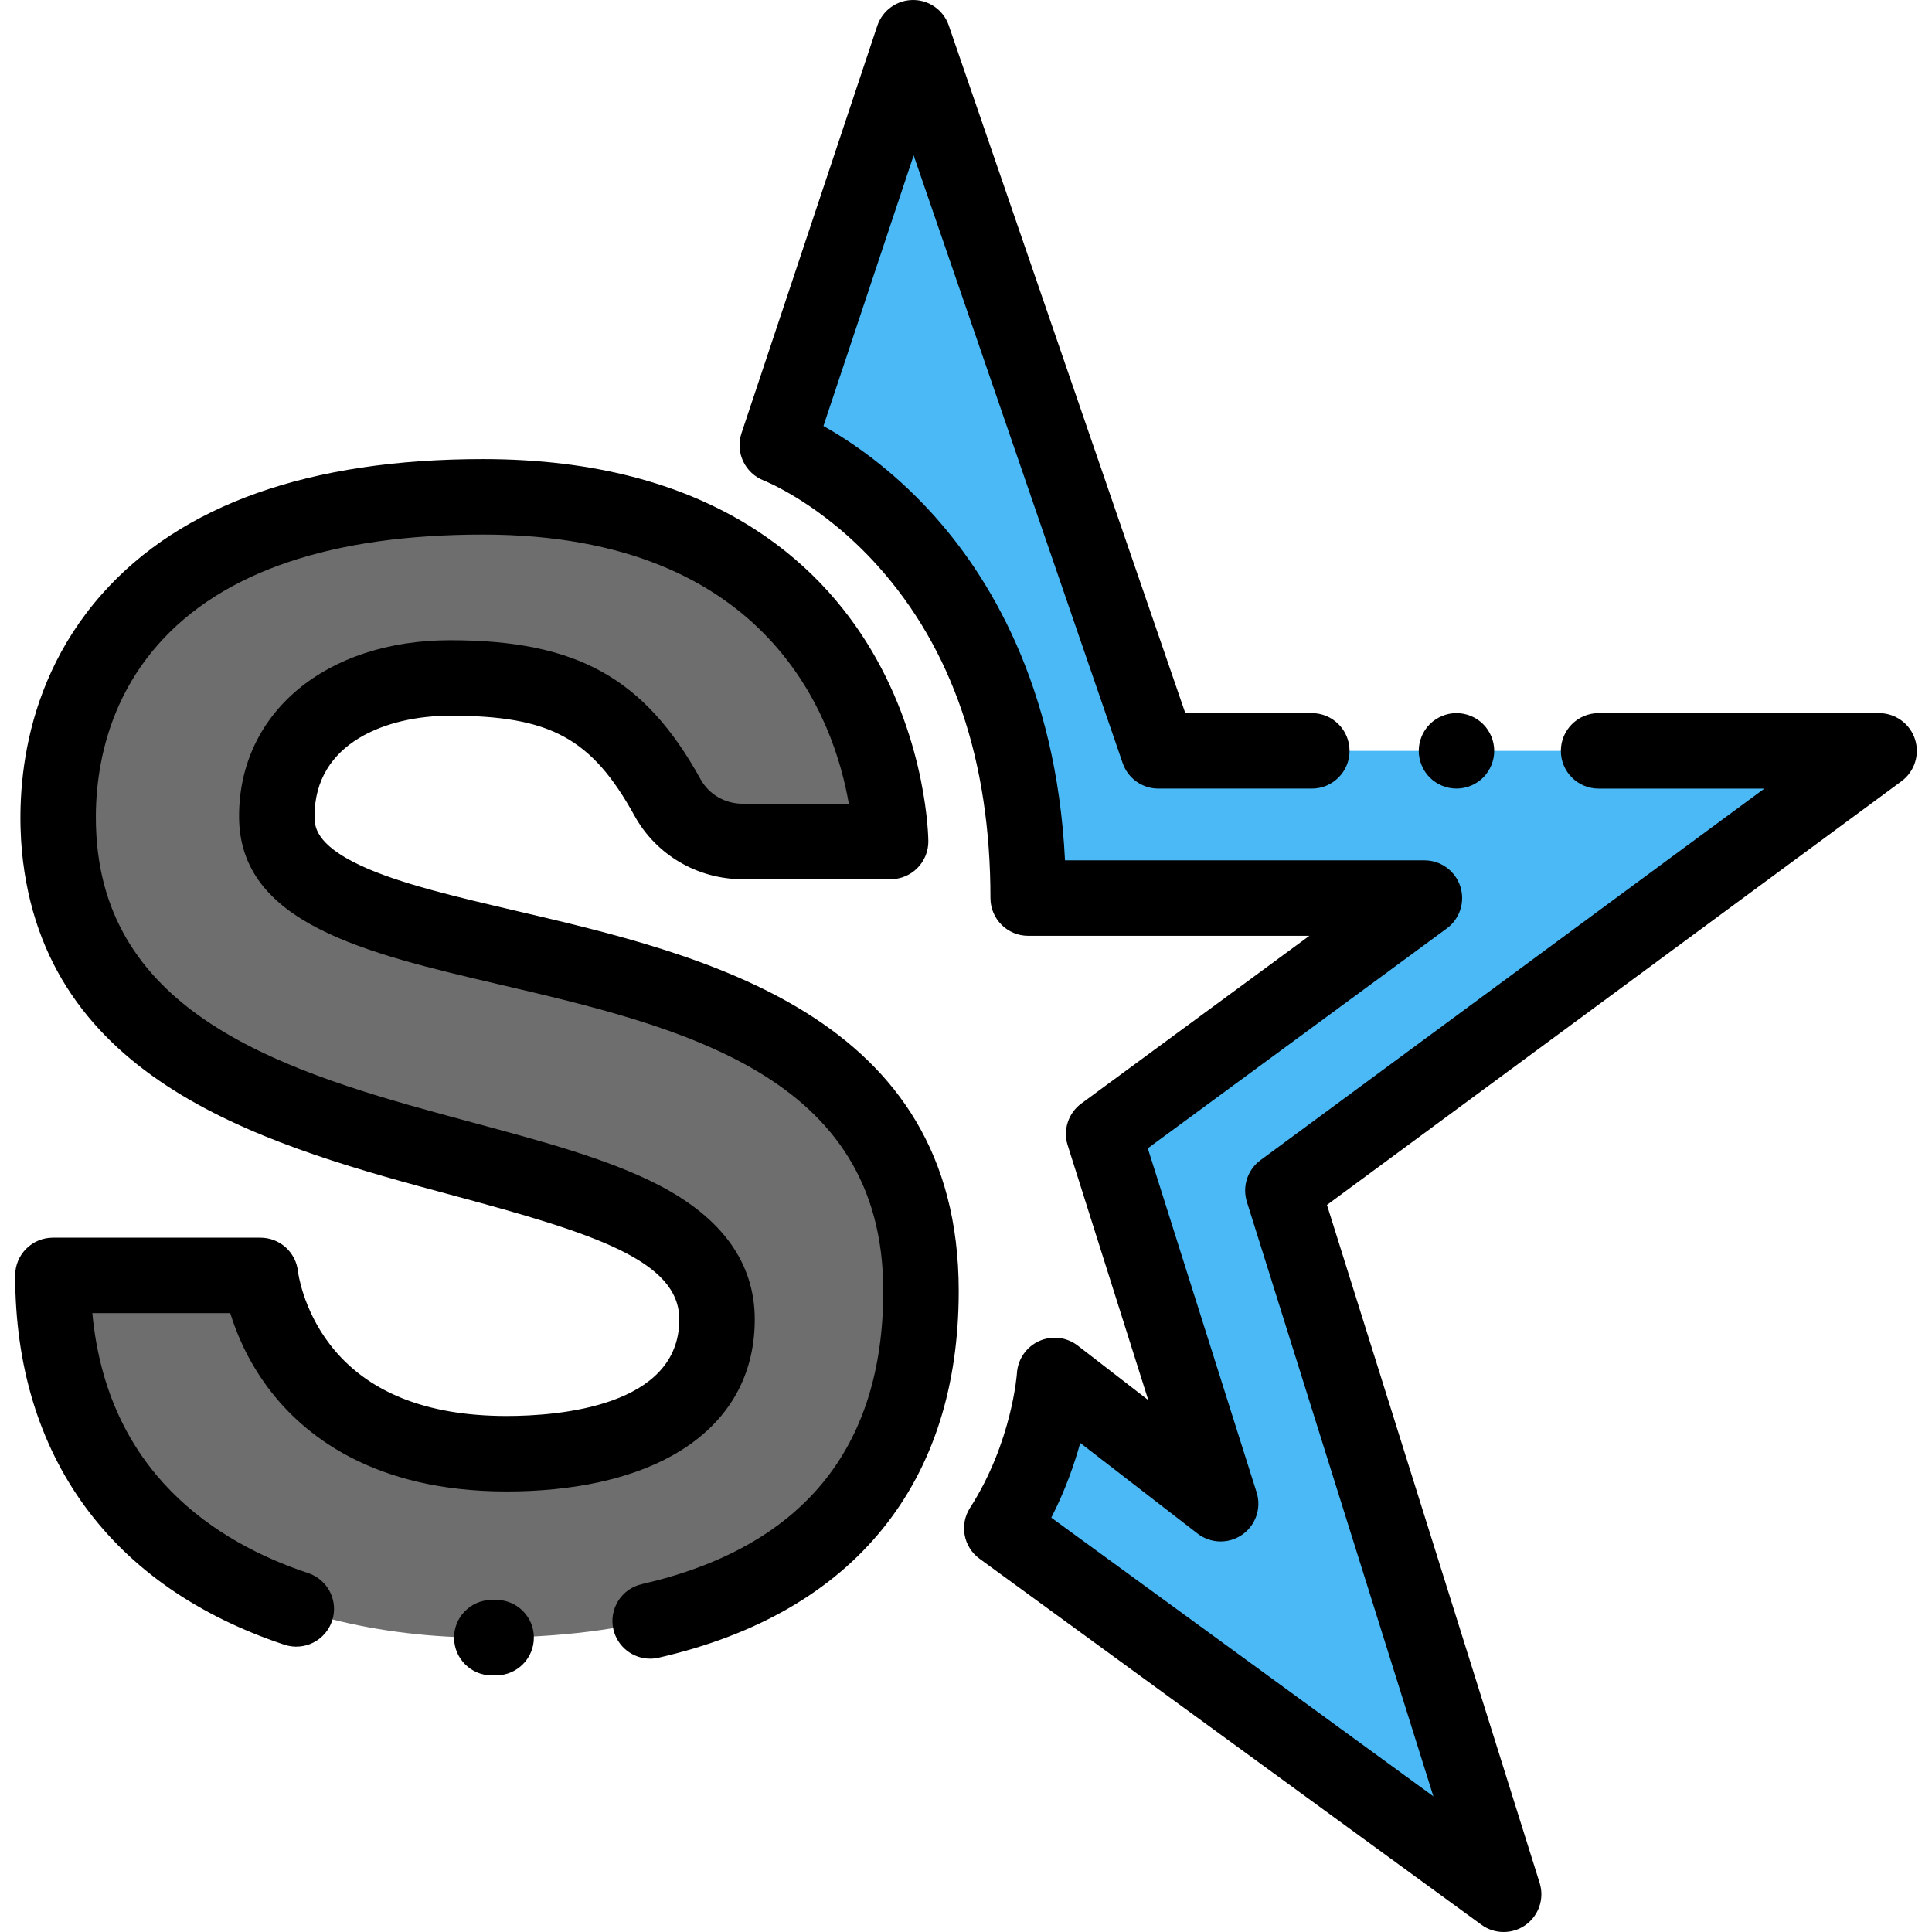 <?xml version="1.0" encoding="iso-8859-1"?>
<!-- Generator: Adobe Illustrator 19.0.0, SVG Export Plug-In . SVG Version: 6.00 Build 0)  -->
<svg version="1.1" id="Capa_1" xmlns="http://www.w3.org/2000/svg" xmlns:xlink="http://www.w3.org/1999/xlink" x="0px" y="0px"
	 viewBox="0 0 512 512" style="enable-background:new 0 0 512 512;" xml:space="preserve">
<path style="fill:#6E6E6E;" d="M14.02,338h55c0,0,4.667,47.25,65.25,47.25c29.333,0,55.75-9.917,55.75-35.583
	c0-55.667-162.372-28-174-122.667c-4.25-34.599,11-95.333,112-95.333c107.333,0,108,91.333,108,91.333h-39.21
	c-8.241,0-15.903-4.409-19.887-11.624c-13.565-24.564-28.554-31.71-57.608-31.71c-25.901,0-45.962,13.529-45.962,36.667
	c0,50.667,170.719,16,170.719,125.771c0,57.562-37.988,91.897-115.261,91.897C73.124,434.002,14.02,409,14.02,338"/>
<path style="fill:#4BB9F5;" d="M265.482,405l133,97l-58.5-186.5l158-116.516h-191L241.982,10l-36,108c0,0,66.5,25,66.5,120
	c33.5,0,105,0,105,0l-85,62.5l31,98l-44-34C279.482,364.5,278.315,385,265.482,405z"/>
<path d="M130.331,443.997c-5.499,0-9.971-4.443-9.999-9.949c-0.028-5.522,4.427-10.022,9.949-10.051l1.097-0.008
	c0.035-0.001,0.07-0.001,0.104-0.001c5.476,0,9.941,4.41,9.997,9.897c0.057,5.522-4.374,10.046-9.896,10.102l-1.2,0.01
	C130.365,443.997,130.349,443.997,130.331,443.997z M172.294,439.565c-4.56,0.001-8.678-3.138-9.739-7.77
	c-1.232-5.384,2.133-10.747,7.516-11.98c42.469-9.725,64.002-35.87,64.002-77.711c0-57.433-54.074-70.073-101.783-81.227
	c-35.45-8.288-68.936-16.116-68.936-44.545c0-27.477,23.012-46.666,55.961-46.666c33.531,0,51.518,9.994,66.362,36.875
	c2.2,3.983,6.466,6.458,11.133,6.458h28.136c-3.765-21.861-20.709-71.333-96.926-71.333c-40.047,0-69.001,9.775-86.057,29.055
	c-18.055,20.408-17.217,45.303-16.018,55.06c5.712,46.502,55.537,59.917,99.497,71.753c18.43,4.962,35.836,9.648,49.085,16.501
	c16.915,8.749,25.492,20.737,25.492,35.632c0,15.678-7.618,28.184-22.03,36.164c-11.127,6.162-26.245,9.419-43.72,9.419
	c-35.462,0-54.041-15.051-63.383-27.678c-5.279-7.136-8.229-14.223-9.863-19.572h-36.55c3.935,42.22,32.753,60.757,57.205,68.888
	c5.241,1.743,8.076,7.404,6.334,12.645c-1.743,5.241-7.407,8.073-12.645,6.334C29.358,420.566,4.02,385.811,4.02,338
	c0-5.522,4.478-10,10-10h55c5.143,0,9.446,3.899,9.951,9.017c0.004,0.024,1.202,9.867,8.512,19.347
	c9.665,12.532,25.406,18.887,46.787,18.887c13.756,0,45.75-2.493,45.75-25.583c0-15.601-22.583-22.807-59.776-32.82
	C72.664,304.037,13.45,288.095,6.095,228.22c-1.528-12.444-2.553-44.251,20.89-70.749c21.016-23.758,55.009-35.804,101.035-35.804
	c60.146,0,89.125,27.491,102.845,50.554c14.799,24.877,15.147,49.663,15.155,50.706c0.02,2.665-1.025,5.228-2.903,7.118
	c-1.877,1.892-4.432,2.955-7.097,2.955h-39.21c-11.947,0-22.921-6.434-28.641-16.79c-11.371-20.589-22.329-26.543-48.854-26.543
	c-16.589,0-35.961,6.983-35.961,26.666c0,2.396,0,7.381,12.335,13.101c10.214,4.736,25.242,8.249,41.154,11.969
	c49.473,11.566,117.229,27.406,117.229,100.702c0,25.233-6.755,46.406-20.077,62.933c-13.553,16.812-33.559,28.343-59.46,34.274
	C173.784,439.483,173.032,439.565,172.294,439.565z"/>
<path d="M398.482,512c-2.069,0-4.138-0.641-5.893-1.921l-133-97c-4.275-3.117-5.381-9.026-2.523-13.479
	c11.148-17.375,12.423-35.521,12.435-35.702c0.235-3.691,2.49-6.969,5.861-8.492c3.369-1.522,7.308-1.08,10.234,1.182l18.713,14.46
	l-21.361-67.531c-1.292-4.083,0.16-8.535,3.61-11.072L347.001,248h-74.52c-5.522,0-10-4.478-10-10
	c0-36.373-10.069-66.016-29.928-88.104c-14.844-16.51-29.984-22.493-30.136-22.552c-4.979-1.927-7.611-7.441-5.924-12.506l36-108
	c1.356-4.067,5.153-6.817,9.439-6.838c0.017,0,0.032,0,0.048,0c4.268,0,8.067,2.709,9.456,6.747l62.68,182.237h33.529
	c5.522,0,10,4.478,10,10s-4.478,10-10,10H306.98c-4.27,0-8.067-2.71-9.456-6.747l-55.395-161.06l-23.905,71.714
	c7.169,4.033,17.818,11.213,28.376,22.724c15.299,16.679,33.344,45.938,35.637,92.385h95.244c4.321,0,8.154,2.776,9.502,6.883
	c1.347,4.106-0.097,8.613-3.578,11.174l-79.229,58.257l28.84,91.171c1.319,4.168-0.224,8.711-3.809,11.214
	c-3.585,2.504-8.381,2.388-11.84-0.285l-31.091-24.024c-1.618,5.85-4.044,12.707-7.671,19.806l101.253,73.847l-49.419-157.548
	c-1.277-4.073,0.172-8.508,3.606-11.041l133.526-98.468h-43.926c-5.522,0-10-4.478-10-10s4.478-10,10-10h74.335
	c4.319,0,8.15,2.773,9.5,6.876c1.349,4.104-0.089,8.608-3.564,11.172l-152.258,112.28l56.365,179.692
	c1.292,4.119-0.205,8.603-3.713,11.118C402.568,511.375,400.525,512,398.482,512z"/>
<path d="M385.982,208.979c-2.63,0-5.21-1.06-7.07-2.92c-1.86-1.87-2.93-4.45-2.93-7.08s1.069-5.21,2.93-7.069
	c1.86-1.86,4.44-2.931,7.07-2.931s5.21,1.07,7.069,2.931c1.86,1.859,2.931,4.439,2.931,7.069c0,2.641-1.07,5.21-2.931,7.08
	C391.192,207.92,388.611,208.979,385.982,208.979z"/>
<g>
</g>
<g>
</g>
<g>
</g>
<g>
</g>
<g>
</g>
<g>
</g>
<g>
</g>
<g>
</g>
<g>
</g>
<g>
</g>
<g>
</g>
<g>
</g>
<g>
</g>
<g>
</g>
<g>
</g>
</svg>

